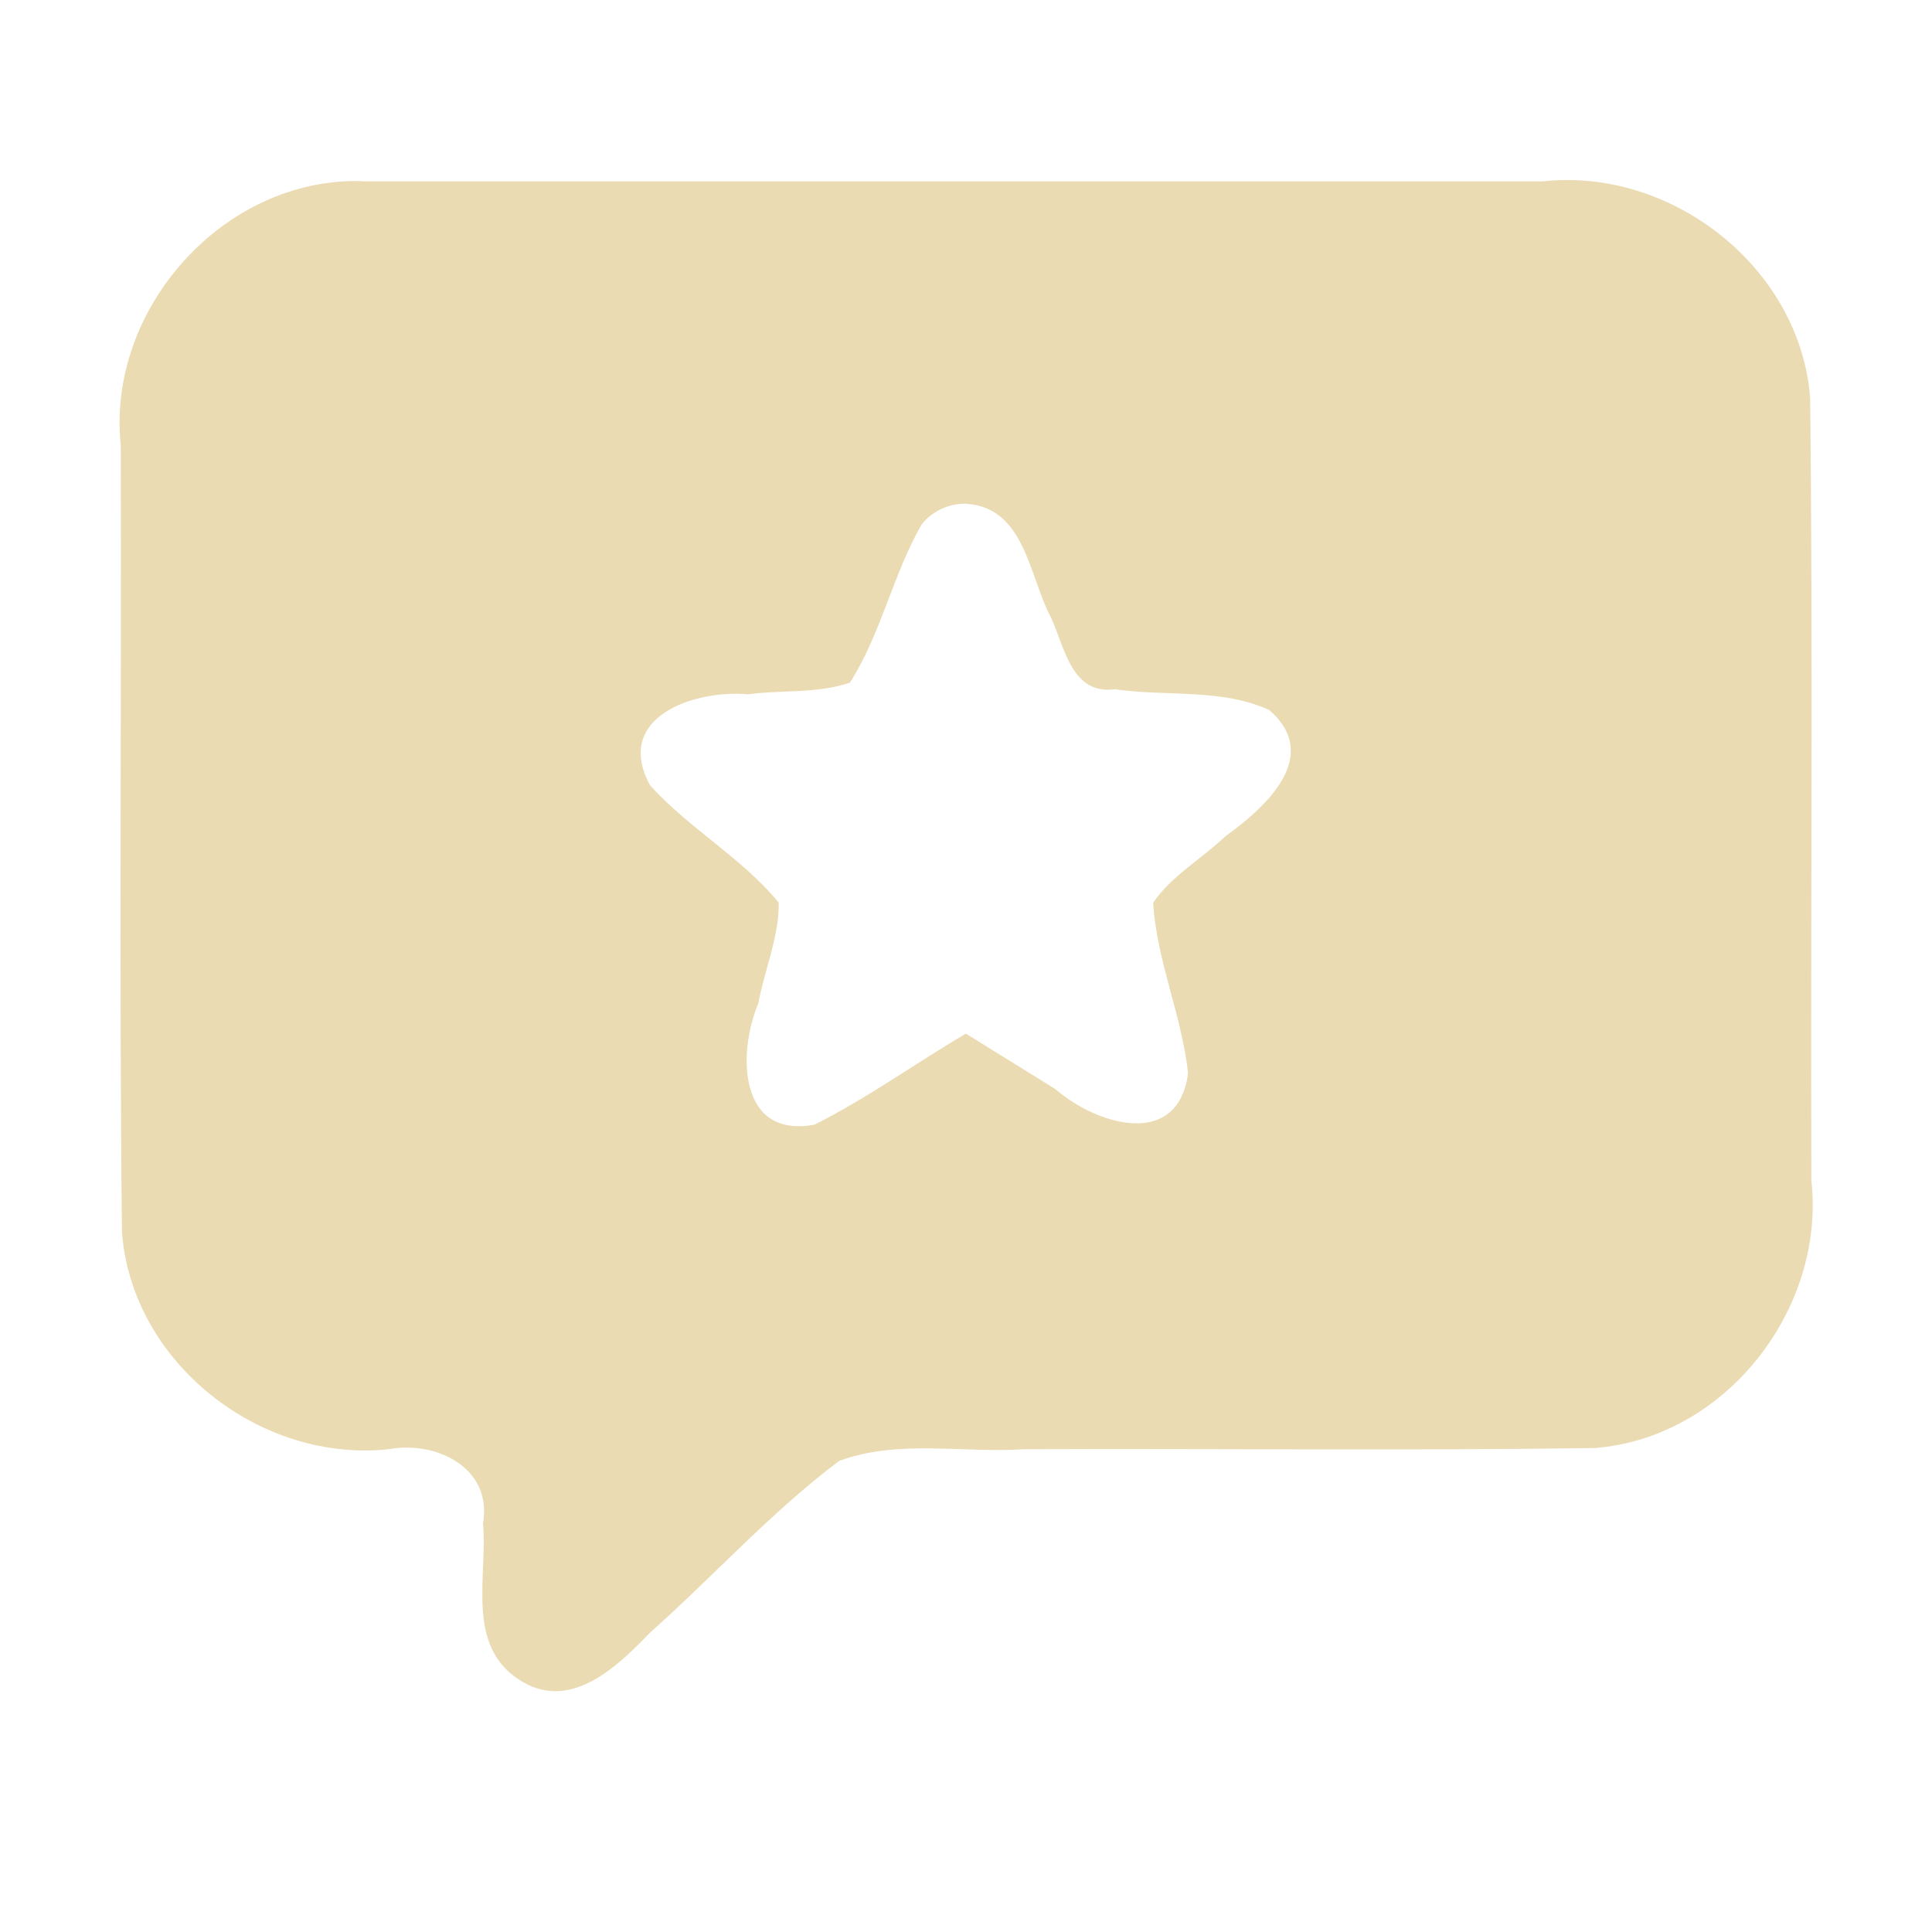 <svg width="16" height="16" version="1.1" xmlns="http://www.w3.org/2000/svg">
  <defs>
    <style id="current-color-scheme" type="text/css">.ColorScheme-Text { color:#ebdbb2; } .ColorScheme-Highlight { color:#458588; }</style>
  </defs>
  <path class="ColorScheme-Text" d="m3 1.5c-1.145-0.034-2.119 1.058-2 2.188 0.007 2.172-0.014 4.345 0.01 6.517 0.082 1.083 1.148 1.914 2.215 1.796 0.386-0.071 0.855 0.155 0.775 0.613 0.04 0.438-0.145 1.005 0.295 1.294 0.418 0.278 0.809-0.097 1.086-0.385 0.527-0.469 1.005-1.001 1.568-1.424 0.486-0.181 1.022-0.064 1.531-0.097 1.575-0.007 3.151 0.013 4.725-0.01 1.083-0.082 1.914-1.148 1.796-2.215-0.007-2.16 0.014-4.32-0.01-6.479-0.082-1.083-1.148-1.914-2.215-1.796h-9.775zm4.998 2.672c0.494 0.029 0.522 0.603 0.71 0.951 0.11 0.246 0.171 0.633 0.524 0.585 0.425 0.062 0.886-0.009 1.279 0.172 0.442 0.383-0.034 0.809-0.361 1.044-0.196 0.187-0.445 0.327-0.6 0.551 0.028 0.479 0.238 0.935 0.289 1.413-0.084 0.638-0.764 0.423-1.098 0.132l-0.742-0.46c-0.42 0.247-0.818 0.536-1.254 0.754-0.632 0.117-0.637-0.597-0.465-1.004 0.051-0.279 0.173-0.551 0.169-0.835-0.304-0.371-0.744-0.614-1.066-0.972-0.306-0.566 0.369-0.793 0.81-0.753 0.281-0.038 0.577-0.004 0.846-0.097 0.258-0.404 0.355-0.896 0.595-1.312 0.087-0.109 0.225-0.171 0.364-0.17z" fill="currentColor" stroke-width=".125"/>
</svg>
